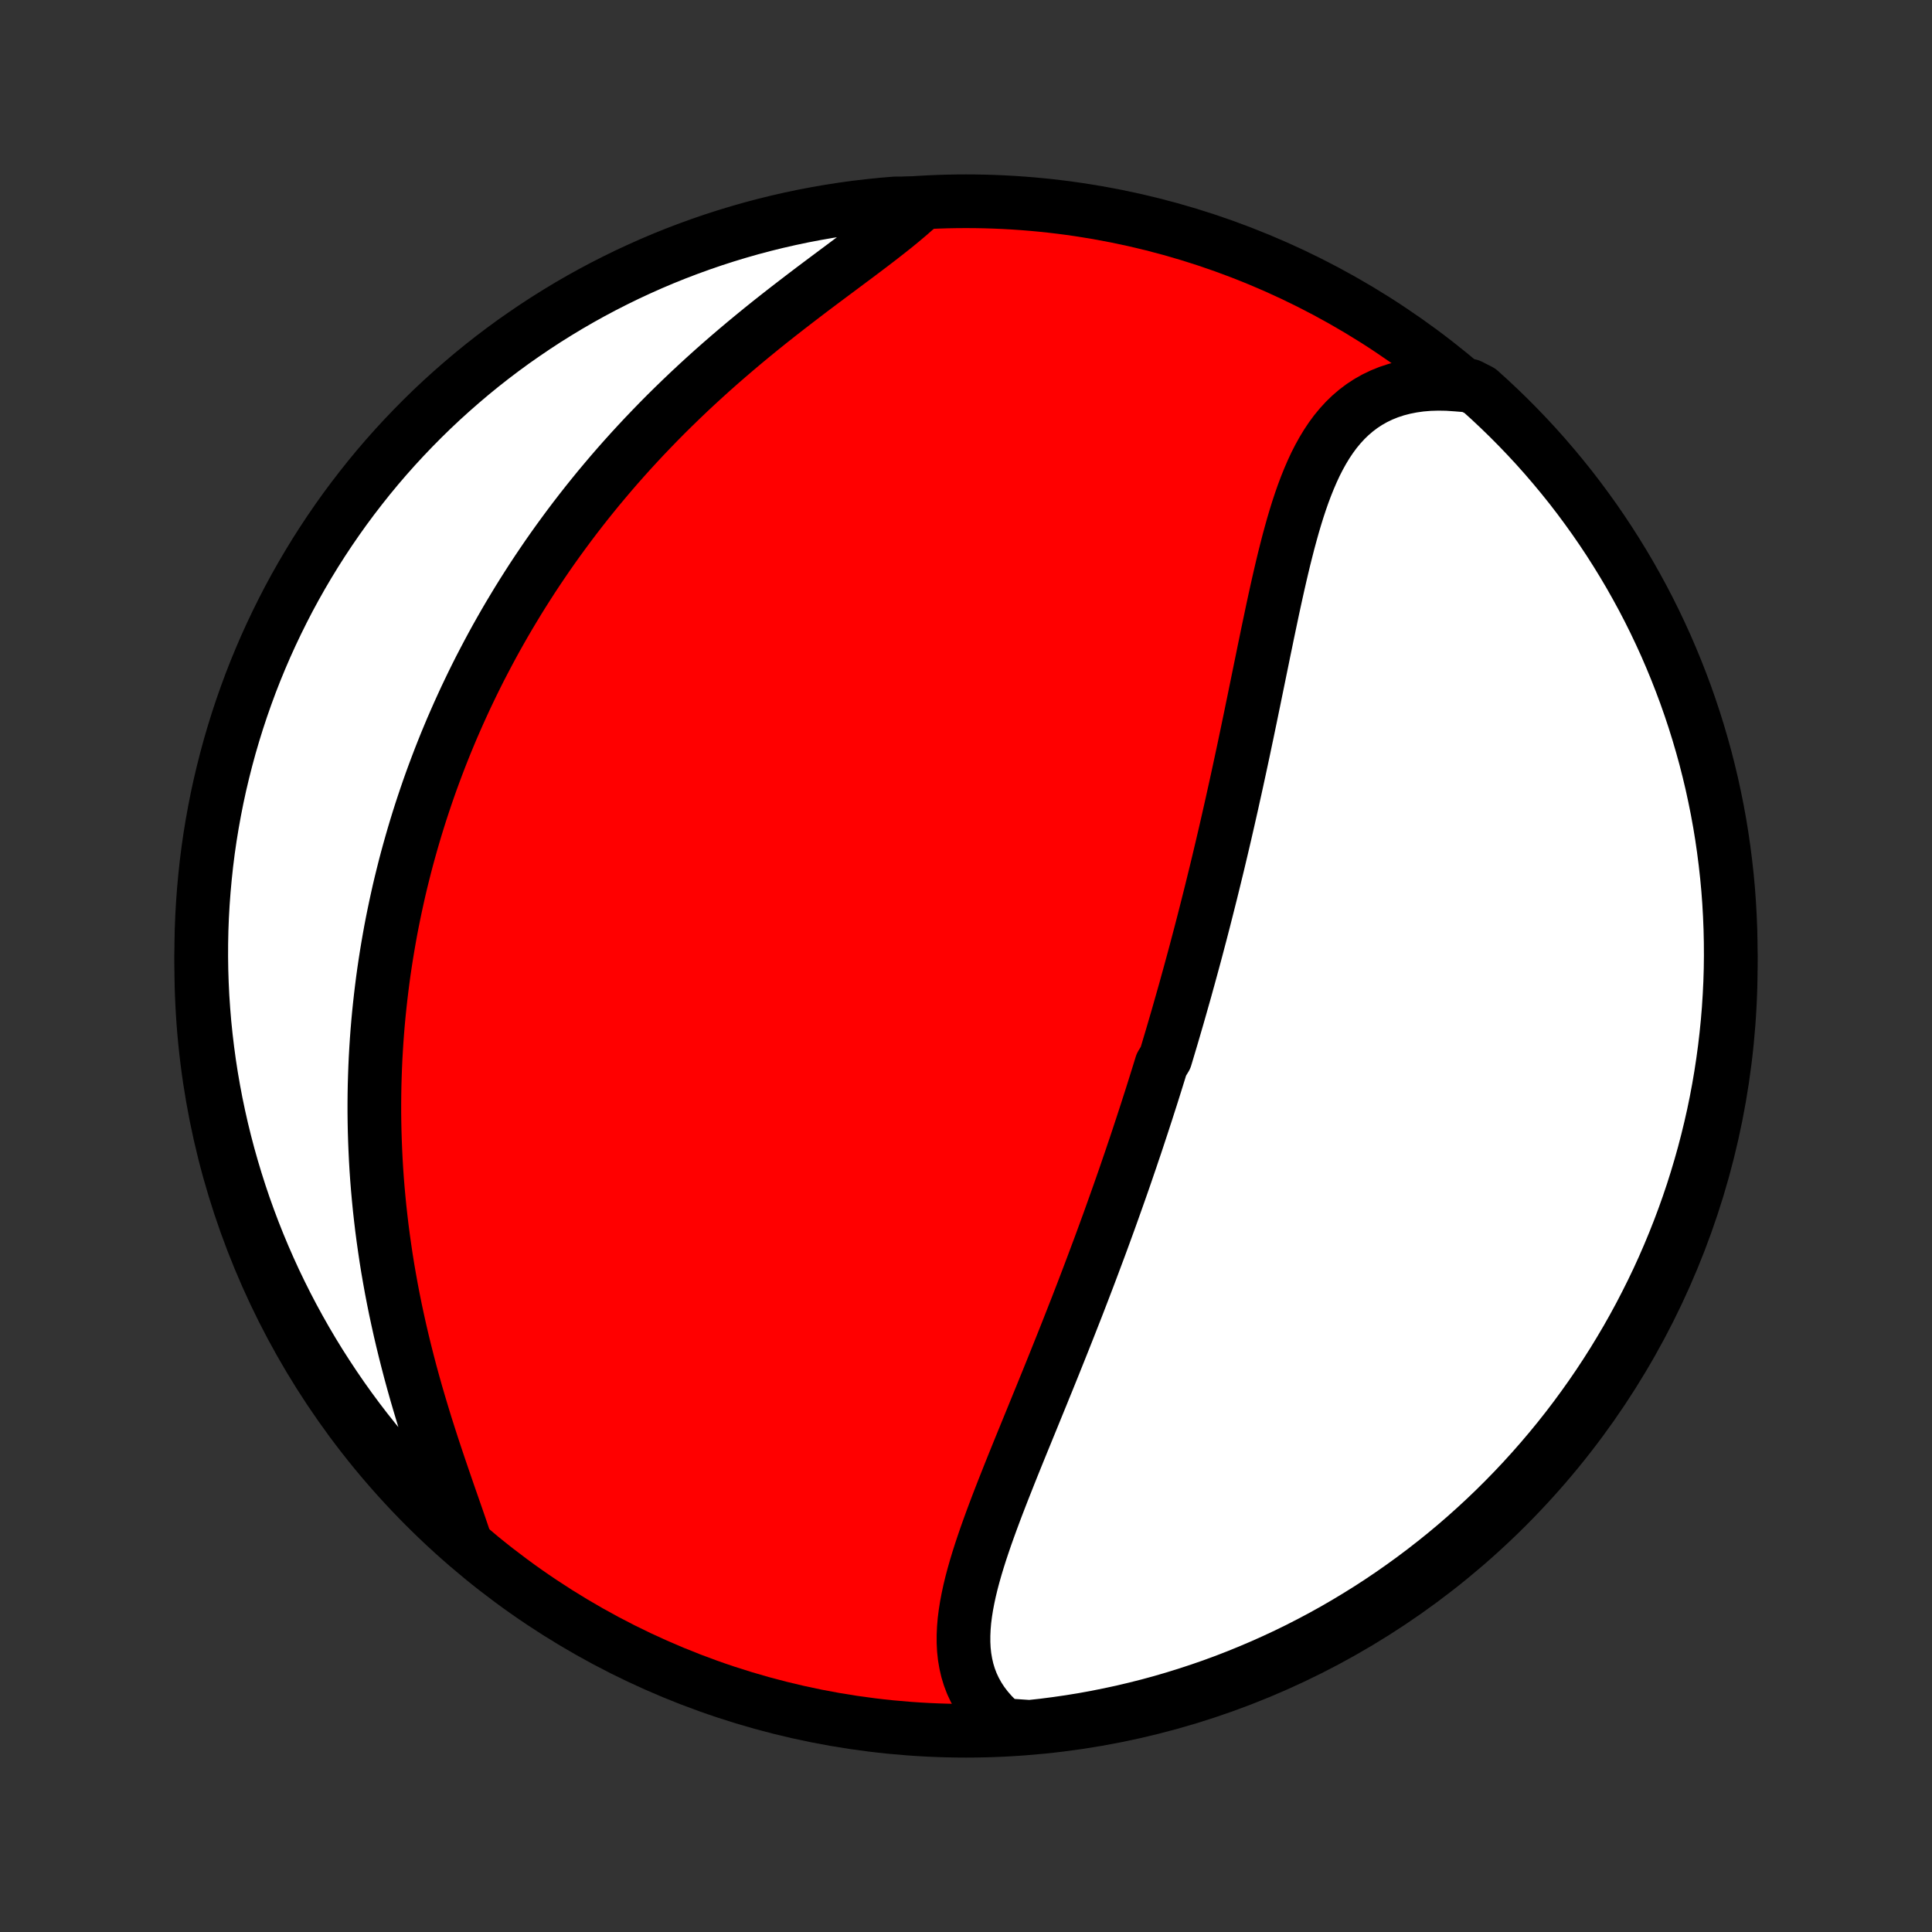 <?xml version="1.0" encoding="utf-8" standalone="no"?>
<!DOCTYPE svg PUBLIC "-//W3C//DTD SVG 1.1//EN"
  "http://www.w3.org/Graphics/SVG/1.1/DTD/svg11.dtd">
<!-- Created with matplotlib (http://matplotlib.org/) -->
<svg height="72pt" version="1.1" viewBox="0 0 72 72" width="72pt" xmlns="http://www.w3.org/2000/svg" xmlns:xlink="http://www.w3.org/1999/xlink">
 <rect x="0" y="0" width="72" height="72" fill="#333333" stroke="none"/>
 <defs>
  <style type="text/css">
*{stroke-linecap:butt;stroke-linejoin:round;}
  </style>
 </defs>
 <g id="figure_1">
  <g id="patch_1">
   <path d="
M0 72
L72 72
L72 0
L0 0
z
" style="fill:none;"/>
  </g>
  <g id="axes_1">
   <g id="PatchCollection_1">
    <defs>
     <path d="
M36 -7.5
C43.558 -7.5 50.808 -10.503 56.153 -15.848
C61.497 -21.192 64.5 -28.442 64.5 -36
C64.5 -43.558 61.497 -50.808 56.153 -56.153
C50.808 -61.497 43.558 -64.5 36 -64.5
C28.442 -64.5 21.192 -61.497 15.848 -56.153
C10.503 -50.808 7.5 -43.558 7.5 -36
C7.5 -28.442 10.503 -21.192 15.848 -15.848
C21.192 -10.503 28.442 -7.5 36 -7.5
z
" id="C0_0_a811fe30f3"/>
     <path d="
M37.4 -7.711
L37.173 -7.911
L36.966 -8.119
L36.778 -8.335
L36.61 -8.556
L36.461 -8.784
L36.331 -9.018
L36.219 -9.257
L36.126 -9.502
L36.05 -9.751
L35.992 -10.004
L35.948 -10.262
L35.92 -10.524
L35.907 -10.789
L35.907 -11.057
L35.919 -11.329
L35.942 -11.603
L35.977 -11.879
L36.021 -12.158
L36.075 -12.44
L36.136 -12.723
L36.205 -13.008
L36.281 -13.294
L36.363 -13.582
L36.45 -13.87
L36.542 -14.16
L36.639 -14.451
L36.739 -14.743
L36.843 -15.035
L36.949 -15.327
L37.058 -15.62
L37.169 -15.913
L37.282 -16.206
L37.396 -16.499
L37.512 -16.791
L37.628 -17.084
L37.745 -17.376
L37.863 -17.668
L37.981 -17.959
L38.099 -18.249
L38.218 -18.539
L38.336 -18.828
L38.454 -19.116
L38.571 -19.403
L38.688 -19.69
L38.805 -19.975
L38.92 -20.26
L39.036 -20.543
L39.15 -20.825
L39.264 -21.107
L39.376 -21.387
L39.488 -21.666
L39.599 -21.944
L39.709 -22.221
L39.818 -22.496
L39.926 -22.771
L40.033 -23.044
L40.14 -23.316
L40.245 -23.588
L40.349 -23.858
L40.452 -24.127
L40.554 -24.394
L40.655 -24.661
L40.755 -24.927
L40.854 -25.192
L40.953 -25.456
L41.05 -25.718
L41.146 -25.98
L41.241 -26.241
L41.336 -26.501
L41.429 -26.761
L41.521 -27.019
L41.613 -27.277
L41.704 -27.534
L41.794 -27.79
L41.883 -28.045
L41.971 -28.3
L42.058 -28.555
L42.145 -28.808
L42.23 -29.062
L42.316 -29.314
L42.4 -29.567
L42.483 -29.819
L42.566 -30.07
L42.648 -30.322
L42.73 -30.573
L42.81 -30.824
L42.891 -31.075
L42.97 -31.325
L43.049 -31.576
L43.127 -31.826
L43.205 -32.077
L43.282 -32.327
L43.435 -32.578
L43.51 -32.829
L43.585 -33.08
L43.66 -33.331
L43.734 -33.583
L43.807 -33.834
L43.881 -34.087
L43.953 -34.339
L44.025 -34.593
L44.097 -34.846
L44.169 -35.1
L44.239 -35.355
L44.31 -35.611
L44.38 -35.867
L44.45 -36.124
L44.52 -36.382
L44.589 -36.641
L44.657 -36.9
L44.726 -37.16
L44.794 -37.422
L44.862 -37.684
L44.929 -37.948
L44.996 -38.212
L45.063 -38.478
L45.13 -38.745
L45.196 -39.013
L45.262 -39.282
L45.328 -39.553
L45.394 -39.825
L45.459 -40.099
L45.524 -40.373
L45.589 -40.65
L45.654 -40.927
L45.718 -41.207
L45.782 -41.487
L45.846 -41.77
L45.91 -42.053
L45.973 -42.339
L46.037 -42.626
L46.1 -42.914
L46.163 -43.204
L46.226 -43.496
L46.289 -43.79
L46.352 -44.084
L46.414 -44.381
L46.477 -44.679
L46.539 -44.979
L46.602 -45.28
L46.664 -45.583
L46.727 -45.887
L46.789 -46.192
L46.852 -46.499
L46.915 -46.807
L46.978 -47.116
L47.042 -47.426
L47.105 -47.738
L47.17 -48.05
L47.234 -48.363
L47.3 -48.676
L47.366 -48.99
L47.432 -49.304
L47.5 -49.618
L47.569 -49.933
L47.639 -50.246
L47.711 -50.56
L47.784 -50.872
L47.859 -51.183
L47.937 -51.493
L48.016 -51.801
L48.099 -52.107
L48.184 -52.411
L48.273 -52.712
L48.365 -53.009
L48.462 -53.303
L48.563 -53.592
L48.67 -53.877
L48.782 -54.156
L48.9 -54.43
L49.024 -54.697
L49.156 -54.956
L49.296 -55.209
L49.444 -55.453
L49.6 -55.687
L49.766 -55.912
L49.943 -56.127
L50.129 -56.33
L50.327 -56.522
L50.535 -56.7
L50.756 -56.867
L50.988 -57.019
L51.232 -57.157
L51.488 -57.28
L51.756 -57.388
L52.035 -57.48
L52.327 -57.556
L52.629 -57.616
L52.941 -57.66
L53.264 -57.687
L53.597 -57.697
L53.938 -57.691
L54.288 -57.667
L54.779 -57.627
L55.15 -57.438
L55.516 -57.107
L55.875 -56.77
L56.229 -56.426
L56.576 -56.076
L56.917 -55.72
L57.252 -55.358
L57.58 -54.99
L57.901 -54.616
L58.216 -54.237
L58.525 -53.852
L58.826 -53.461
L59.12 -53.065
L59.408 -52.664
L59.688 -52.258
L59.961 -51.847
L60.226 -51.432
L60.485 -51.011
L60.736 -50.586
L60.979 -50.156
L61.215 -49.723
L61.443 -49.285
L61.663 -48.843
L61.875 -48.397
L62.08 -47.947
L62.276 -47.493
L62.465 -47.036
L62.645 -46.576
L62.818 -46.113
L62.982 -45.646
L63.138 -45.177
L63.286 -44.704
L63.425 -44.229
L63.557 -43.752
L63.679 -43.272
L63.794 -42.79
L63.899 -42.306
L63.997 -41.82
L64.086 -41.332
L64.166 -40.843
L64.237 -40.352
L64.3 -39.859
L64.355 -39.366
L64.401 -38.872
L64.438 -38.376
L64.466 -37.88
L64.486 -37.384
L64.497 -36.887
L64.5 -36.389
L64.494 -35.892
L64.479 -35.395
L64.455 -34.898
L64.423 -34.401
L64.382 -33.904
L64.332 -33.409
L64.274 -32.914
L64.207 -32.42
L64.132 -31.927
L64.048 -31.435
L63.956 -30.945
L63.855 -30.456
L63.745 -29.969
L63.627 -29.484
L63.501 -29.001
L63.366 -28.52
L63.223 -28.041
L63.072 -27.564
L62.912 -27.09
L62.744 -26.619
L62.568 -26.151
L62.384 -25.686
L62.192 -25.224
L61.992 -24.765
L61.784 -24.309
L61.568 -23.858
L61.344 -23.41
L61.113 -22.965
L60.874 -22.525
L60.628 -22.089
L60.373 -21.657
L60.112 -21.229
L59.843 -20.806
L59.567 -20.387
L59.284 -19.974
L58.993 -19.565
L58.696 -19.161
L58.392 -18.762
L58.081 -18.369
L57.763 -17.981
L57.438 -17.598
L57.107 -17.221
L56.77 -16.85
L56.426 -16.484
L56.076 -16.125
L55.72 -15.771
L55.358 -15.424
L54.99 -15.083
L54.616 -14.748
L54.237 -14.42
L53.852 -14.098
L53.461 -13.784
L53.065 -13.475
L52.664 -13.174
L52.258 -12.88
L51.847 -12.592
L51.432 -12.312
L51.011 -12.039
L50.586 -11.774
L50.156 -11.515
L49.723 -11.264
L49.285 -11.021
L48.843 -10.786
L48.397 -10.557
L47.947 -10.337
L47.493 -10.125
L47.036 -9.92
L46.576 -9.724
L46.113 -9.535
L45.646 -9.354
L45.177 -9.182
L44.704 -9.018
L44.229 -8.862
L43.752 -8.714
L43.272 -8.574
L42.79 -8.443
L42.306 -8.321
L41.82 -8.206
L41.332 -8.101
L40.843 -8.003
L40.352 -7.914
L39.859 -7.834
L39.366 -7.763
L38.872 -7.699
L38.376 -7.645
z
" id="C0_1_562f0e360f"/>
     <path d="
M17.371 -14.447
L17.253 -14.797
L17.132 -15.152
L17.007 -15.512
L16.88 -15.877
L16.751 -16.246
L16.622 -16.619
L16.493 -16.995
L16.364 -17.374
L16.236 -17.756
L16.109 -18.14
L15.985 -18.526
L15.862 -18.913
L15.743 -19.302
L15.626 -19.692
L15.512 -20.082
L15.402 -20.472
L15.295 -20.863
L15.193 -21.253
L15.094 -21.643
L14.999 -22.033
L14.908 -22.422
L14.822 -22.81
L14.739 -23.196
L14.661 -23.582
L14.587 -23.966
L14.518 -24.348
L14.452 -24.729
L14.391 -25.108
L14.335 -25.485
L14.282 -25.86
L14.233 -26.233
L14.189 -26.605
L14.148 -26.974
L14.112 -27.34
L14.079 -27.705
L14.05 -28.067
L14.025 -28.427
L14.004 -28.785
L13.987 -29.14
L13.973 -29.493
L13.962 -29.844
L13.955 -30.192
L13.951 -30.538
L13.951 -30.882
L13.954 -31.224
L13.96 -31.563
L13.97 -31.9
L13.982 -32.234
L13.997 -32.567
L14.016 -32.898
L14.037 -33.226
L14.061 -33.552
L14.088 -33.876
L14.118 -34.199
L14.151 -34.519
L14.186 -34.837
L14.224 -35.154
L14.264 -35.468
L14.307 -35.781
L14.353 -36.092
L14.401 -36.401
L14.452 -36.709
L14.505 -37.015
L14.56 -37.32
L14.618 -37.623
L14.679 -37.925
L14.742 -38.225
L14.807 -38.524
L14.874 -38.822
L14.944 -39.118
L15.017 -39.413
L15.091 -39.707
L15.168 -40
L15.248 -40.292
L15.33 -40.583
L15.414 -40.873
L15.5 -41.161
L15.589 -41.45
L15.68 -41.737
L15.774 -42.023
L15.87 -42.309
L15.968 -42.594
L16.069 -42.879
L16.173 -43.163
L16.279 -43.446
L16.387 -43.729
L16.498 -44.011
L16.611 -44.293
L16.728 -44.575
L16.846 -44.856
L16.968 -45.136
L17.092 -45.417
L17.219 -45.697
L17.348 -45.977
L17.481 -46.257
L17.616 -46.537
L17.754 -46.816
L17.895 -47.096
L18.04 -47.375
L18.187 -47.654
L18.337 -47.934
L18.49 -48.213
L18.647 -48.492
L18.807 -48.772
L18.97 -49.051
L19.137 -49.33
L19.306 -49.609
L19.48 -49.889
L19.657 -50.168
L19.837 -50.448
L20.022 -50.728
L20.21 -51.007
L20.401 -51.287
L20.597 -51.567
L20.796 -51.846
L21 -52.126
L21.207 -52.406
L21.418 -52.685
L21.634 -52.965
L21.853 -53.244
L22.077 -53.523
L22.305 -53.803
L22.538 -54.081
L22.774 -54.36
L23.015 -54.638
L23.261 -54.916
L23.51 -55.193
L23.765 -55.47
L24.023 -55.746
L24.286 -56.021
L24.553 -56.296
L24.824 -56.57
L25.1 -56.842
L25.38 -57.114
L25.664 -57.385
L25.952 -57.654
L26.244 -57.922
L26.54 -58.189
L26.839 -58.454
L27.142 -58.717
L27.448 -58.979
L27.757 -59.239
L28.069 -59.497
L28.383 -59.753
L28.699 -60.007
L29.017 -60.258
L29.337 -60.508
L29.657 -60.755
L29.977 -61
L30.297 -61.243
L30.617 -61.483
L30.935 -61.721
L31.251 -61.956
L31.564 -62.19
L31.874 -62.421
L32.179 -62.65
L32.479 -62.877
L32.773 -63.102
L33.06 -63.326
L33.339 -63.547
L33.609 -63.768
L33.869 -63.987
L34.119 -64.206
L33.859 -64.423
L33.363 -64.419
L32.869 -64.378
L32.375 -64.327
L31.882 -64.269
L31.39 -64.201
L30.9 -64.125
L30.412 -64.04
L29.925 -63.947
L29.44 -63.845
L28.957 -63.735
L28.476 -63.616
L27.997 -63.489
L27.521 -63.353
L27.047 -63.209
L26.576 -63.057
L26.109 -62.897
L25.644 -62.728
L25.182 -62.552
L24.723 -62.367
L24.268 -62.174
L23.817 -61.973
L23.369 -61.765
L22.925 -61.548
L22.485 -61.324
L22.049 -61.092
L21.617 -60.852
L21.19 -60.605
L20.768 -60.35
L20.349 -60.088
L19.936 -59.818
L19.528 -59.541
L19.124 -59.258
L18.726 -58.967
L18.333 -58.669
L17.945 -58.364
L17.563 -58.052
L17.187 -57.733
L16.816 -57.408
L16.451 -57.077
L16.092 -56.739
L15.739 -56.394
L15.393 -56.044
L15.052 -55.687
L14.718 -55.325
L14.39 -54.956
L14.069 -54.582
L13.755 -54.202
L13.448 -53.816
L13.147 -53.425
L12.853 -53.029
L12.567 -52.628
L12.287 -52.221
L12.015 -51.81
L11.75 -51.394
L11.492 -50.972
L11.242 -50.547
L10.999 -50.117
L10.764 -49.683
L10.537 -49.244
L10.318 -48.802
L10.106 -48.356
L9.902 -47.906
L9.706 -47.452
L9.518 -46.995
L9.338 -46.534
L9.167 -46.07
L9.003 -45.603
L8.848 -45.134
L8.701 -44.661
L8.562 -44.186
L8.432 -43.708
L8.31 -43.228
L8.196 -42.746
L8.091 -42.262
L7.995 -41.776
L7.907 -41.288
L7.827 -40.798
L7.756 -40.307
L7.694 -39.815
L7.641 -39.321
L7.596 -38.827
L7.559 -38.331
L7.531 -37.835
L7.512 -37.339
L7.502 -36.842
L7.5 -36.344
L7.507 -35.847
L7.523 -35.349
L7.547 -34.852
L7.581 -34.355
L7.622 -33.859
L7.673 -33.363
L7.732 -32.869
L7.799 -32.375
L7.875 -31.882
L7.96 -31.39
L8.053 -30.9
L8.155 -30.412
L8.265 -29.925
L8.384 -29.44
L8.511 -28.957
L8.647 -28.476
L8.791 -27.997
L8.943 -27.521
L9.103 -27.047
L9.272 -26.576
L9.448 -26.109
L9.633 -25.644
L9.826 -25.182
L10.027 -24.723
L10.235 -24.268
L10.452 -23.817
L10.676 -23.369
L10.908 -22.925
L11.148 -22.485
L11.395 -22.049
L11.65 -21.617
L11.912 -21.19
L12.182 -20.768
L12.459 -20.349
L12.742 -19.936
L13.033 -19.528
L13.331 -19.124
L13.636 -18.726
L13.948 -18.333
L14.267 -17.945
L14.592 -17.563
L14.923 -17.187
L15.261 -16.816
L15.606 -16.451
L15.956 -16.092
L16.313 -15.739
L16.675 -15.393
z
" id="C0_2_6683e6061b"/>
    </defs>
    <g clip-path="url(#p1bffca34e9)">
     <use style="fill:#ff0000;stroke:#000000;stroke-width:2.0;" x="0.0" xlink:href="#C0_0_a811fe30f3" y="72.0"/>
    </g>
    <g clip-path="url(#p1bffca34e9)">
     <use style="fill:#ffffff;stroke:#000000;stroke-width:2.0;" x="0.0" xlink:href="#C0_1_562f0e360f" y="72.0"/>
    </g>
    <g clip-path="url(#p1bffca34e9)">
     <use style="fill:#ffffff;stroke:#000000;stroke-width:2.0;" x="0.0" xlink:href="#C0_2_6683e6061b" y="72.0"/>
    </g>
   </g>
  </g>
 </g>
 <defs>
  <clipPath id="p1bffca34e9">
   <rect height="72.0" width="72.0" x="0.0" y="0.0"/>
  </clipPath>
 </defs>
</svg>
